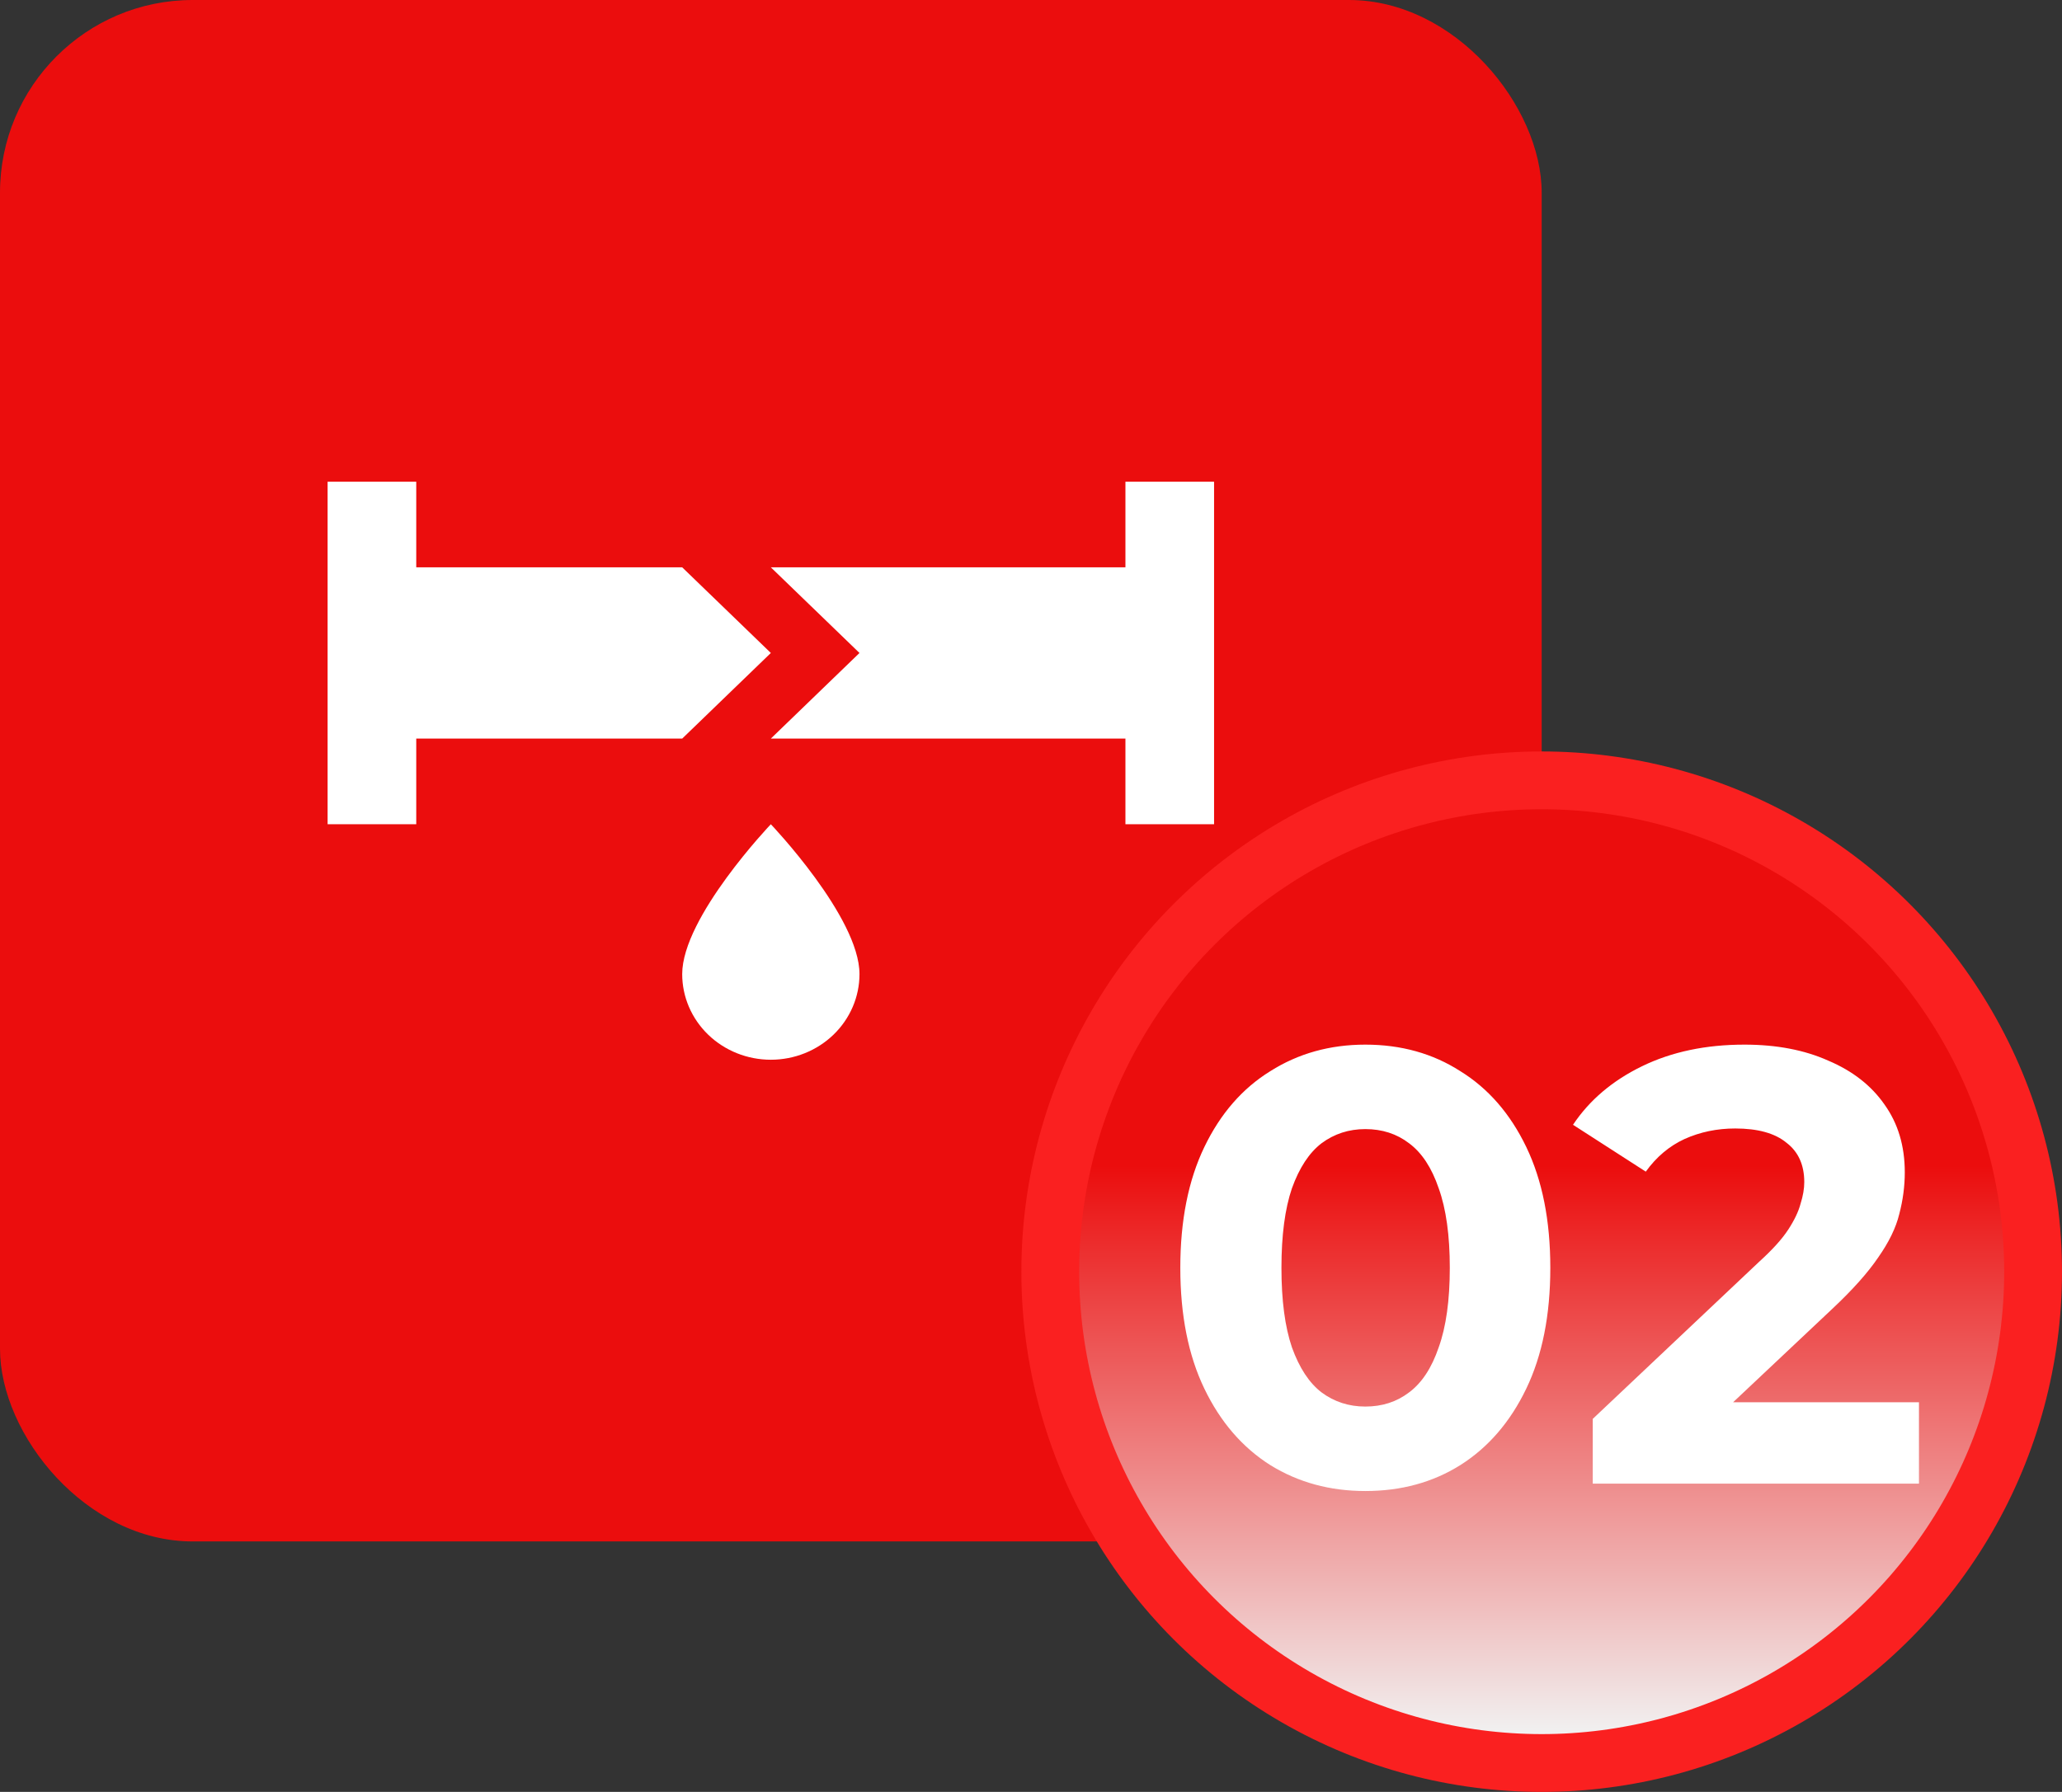 <svg width="107" height="93" viewBox="0 0 107 93" fill="none" xmlns="http://www.w3.org/2000/svg">
<rect x="0" y="0" width="107" height="93" fill="#333333" stroke="none"/>
<rect width="80" height="80" rx="10" fill="#EB0D0D"/>
<path d="M17 25V42.778H21.6V38.333H35.4L40 33.889L35.4 29.444H21.6V25H17ZM58.4 25V29.444H40L44.6 33.889L40 38.333H58.4V42.778H63V25H58.4ZM40 42.778C40 42.778 35.4 47.6 35.4 50.556C35.4 51.734 35.885 52.865 36.747 53.698C37.61 54.532 38.78 55 40 55C41.22 55 42.39 54.532 43.253 53.698C44.115 52.865 44.6 51.734 44.6 50.556C44.6 47.6 40 42.778 40 42.778Z" fill="white"/>
<circle cx="80" cy="66" r="25.5" fill="url(#paint0_linear_3_255)" stroke="#FA2020" stroke-width="3"/>
<path d="M70.848 77.384C69.013 77.384 67.371 76.936 65.92 76.04C64.469 75.123 63.328 73.8 62.496 72.072C61.664 70.344 61.248 68.253 61.248 65.8C61.248 63.347 61.664 61.256 62.496 59.528C63.328 57.8 64.469 56.488 65.92 55.592C67.371 54.675 69.013 54.216 70.848 54.216C72.704 54.216 74.347 54.675 75.776 55.592C77.227 56.488 78.368 57.8 79.2 59.528C80.032 61.256 80.448 63.347 80.448 65.8C80.448 68.253 80.032 70.344 79.2 72.072C78.368 73.8 77.227 75.123 75.776 76.04C74.347 76.936 72.704 77.384 70.848 77.384ZM70.848 73C71.723 73 72.48 72.755 73.12 72.264C73.781 71.773 74.293 70.995 74.656 69.928C75.04 68.861 75.232 67.485 75.232 65.8C75.232 64.115 75.04 62.739 74.656 61.672C74.293 60.605 73.781 59.827 73.12 59.336C72.48 58.845 71.723 58.6 70.848 58.6C69.995 58.6 69.237 58.845 68.576 59.336C67.936 59.827 67.424 60.605 67.04 61.672C66.677 62.739 66.496 64.115 66.496 65.8C66.496 67.485 66.677 68.861 67.04 69.928C67.424 70.995 67.936 71.773 68.576 72.264C69.237 72.755 69.995 73 70.848 73ZM82.65 77V73.64L91.29 65.48C91.972 64.861 92.474 64.307 92.794 63.816C93.114 63.325 93.327 62.877 93.434 62.472C93.562 62.067 93.626 61.693 93.626 61.352C93.626 60.456 93.316 59.773 92.698 59.304C92.1 58.813 91.215 58.568 90.042 58.568C89.103 58.568 88.228 58.749 87.418 59.112C86.628 59.475 85.956 60.04 85.402 60.808L81.626 58.376C82.479 57.096 83.674 56.083 85.21 55.336C86.746 54.589 88.516 54.216 90.522 54.216C92.186 54.216 93.636 54.493 94.874 55.048C96.132 55.581 97.103 56.339 97.786 57.32C98.49 58.301 98.842 59.475 98.842 60.84C98.842 61.565 98.746 62.291 98.554 63.016C98.383 63.72 98.02 64.467 97.466 65.256C96.932 66.045 96.143 66.931 95.098 67.912L87.93 74.664L86.938 72.776H99.578V77H82.65Z" fill="white"/>
<defs>
<linearGradient id="paint0_linear_3_255" x1="80" y1="42" x2="80" y2="90" gradientUnits="userSpaceOnUse">
<stop offset="0.385" stop-color="#EB0D0D"/>
<stop offset="1" stop-color="#F1F1F1"/>
</linearGradient>
</defs>
</svg>
